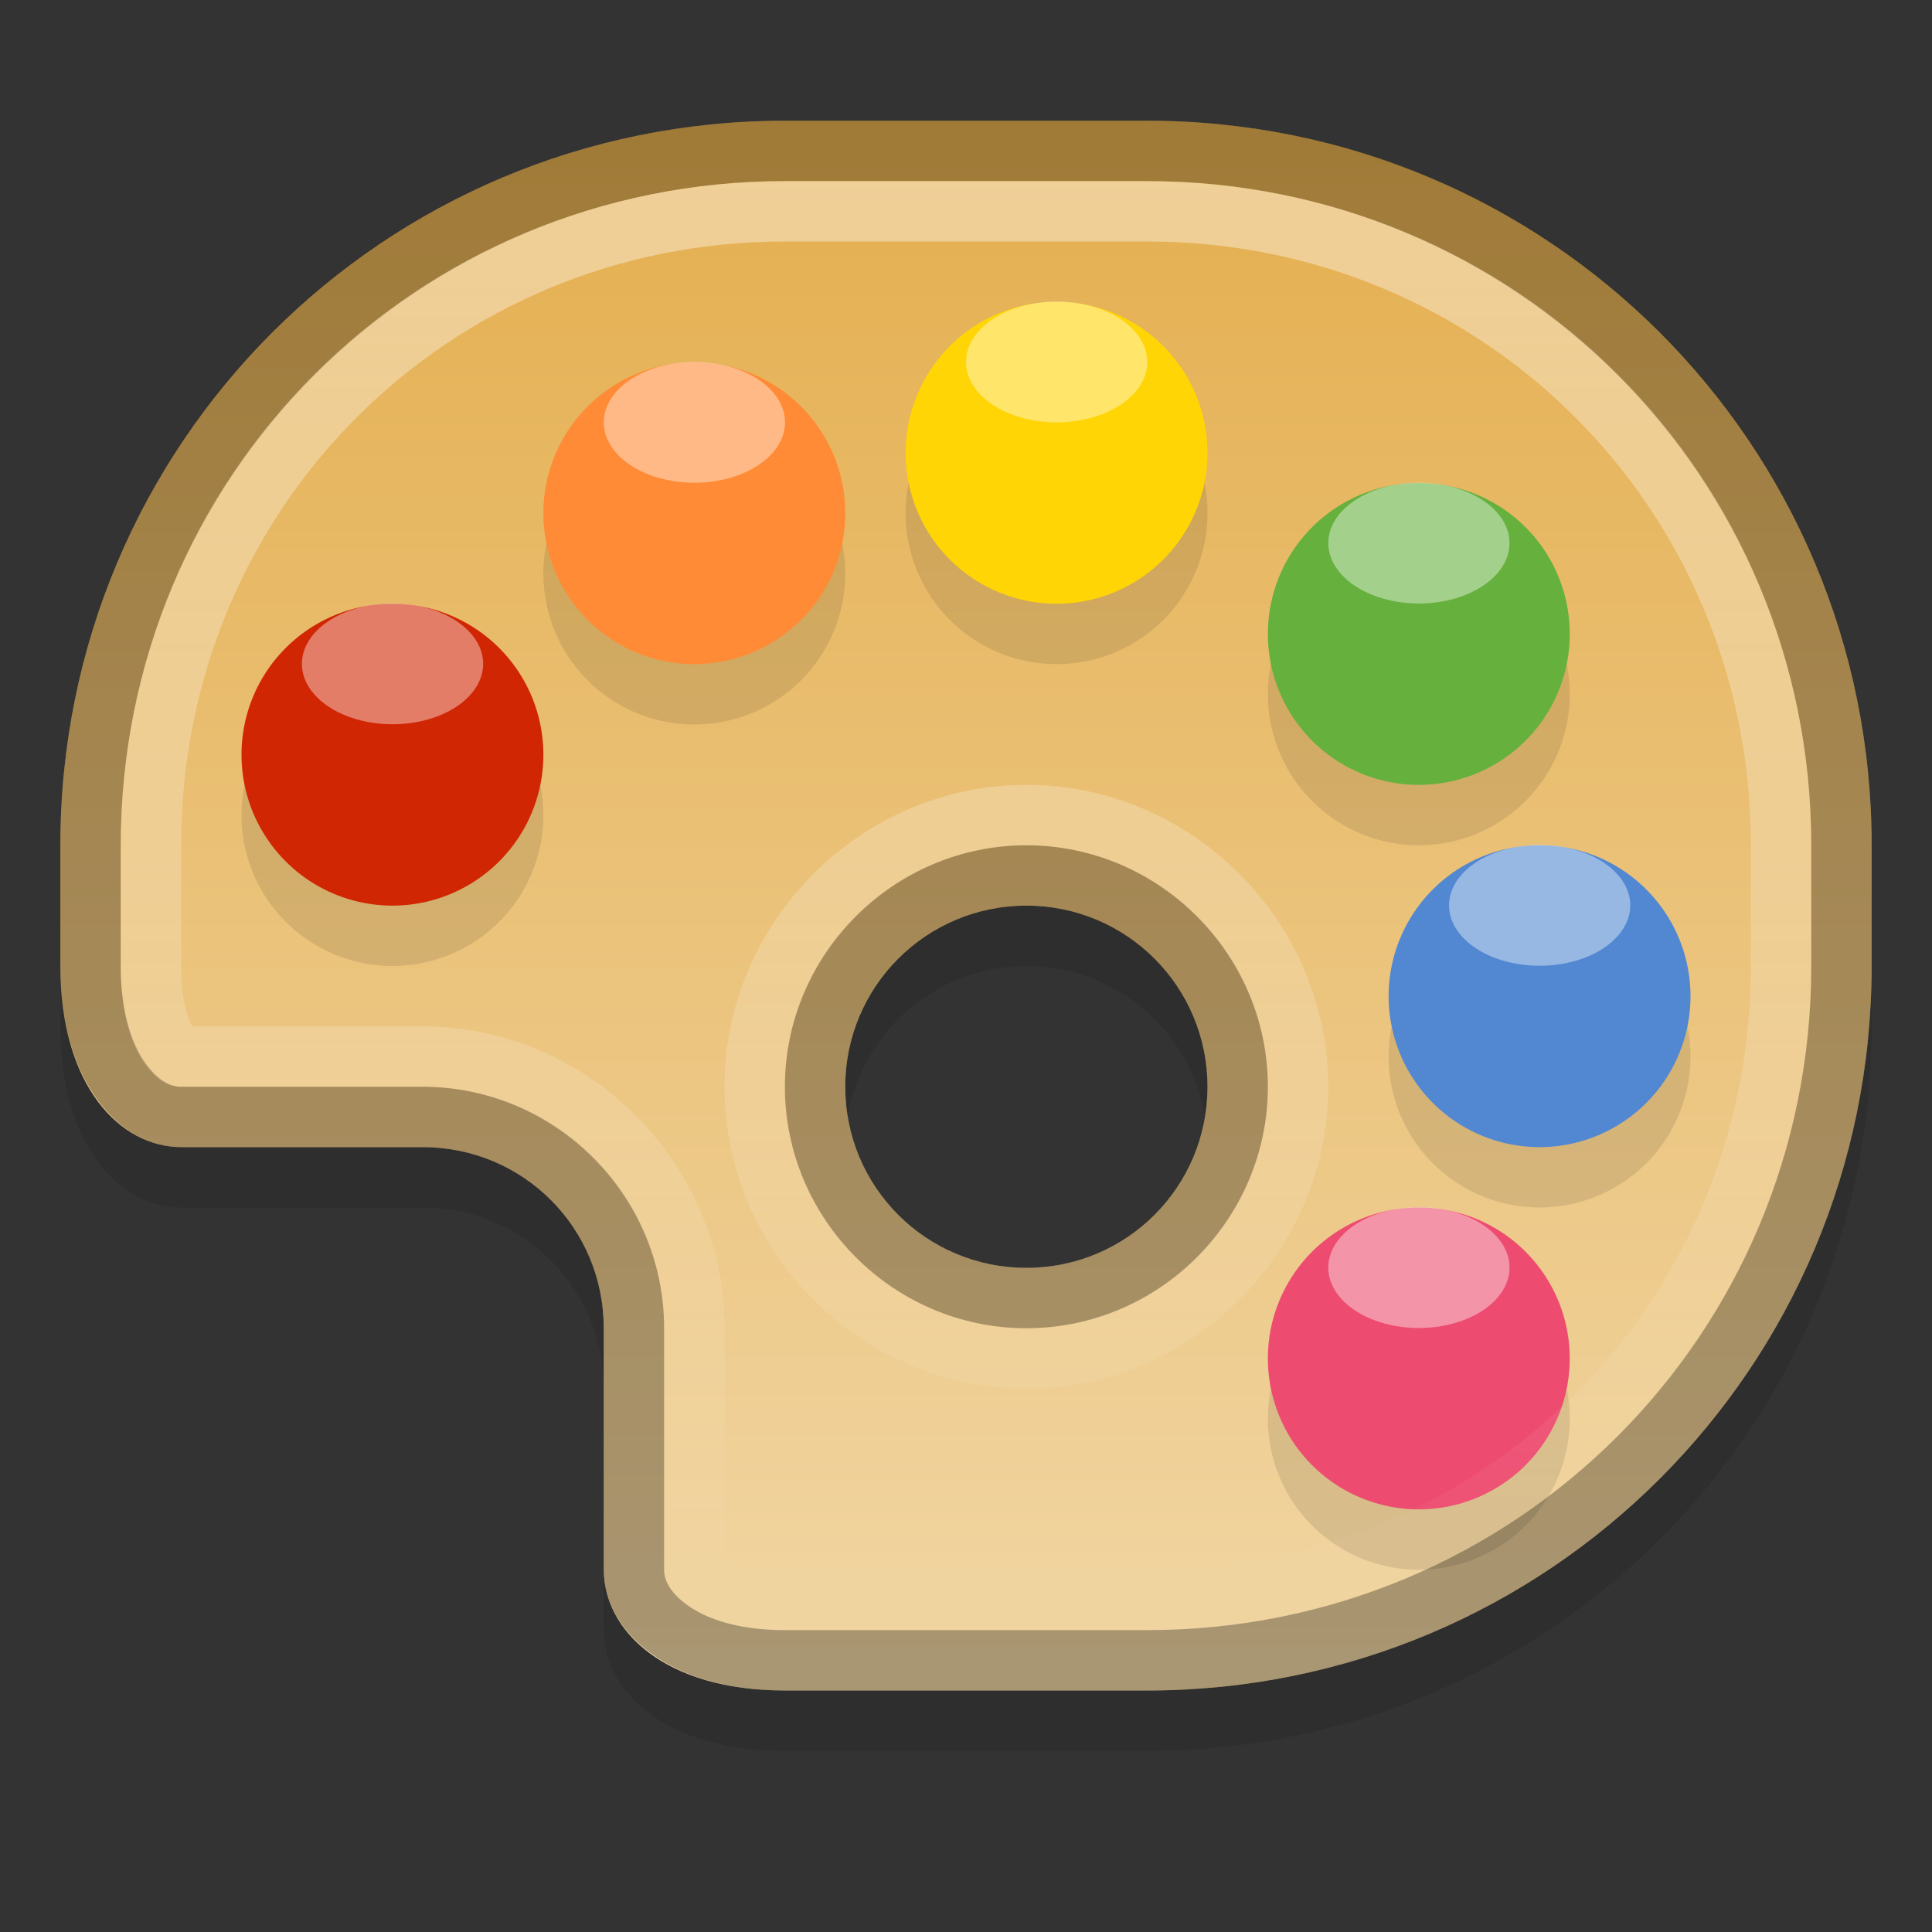 <svg xmlns="http://www.w3.org/2000/svg" xmlns:xlink="http://www.w3.org/1999/xlink" viewBox="0 0 32 32">
 <rect x="0" y="0" width="32" height="32" fill="#333333" stroke="none"/>
 <defs id="defs6">
  <linearGradient id="linearGradient3797">
   <stop id="stop3799" stop-color="#e4ae4e"/>
   <stop id="stop3801" offset="1" stop-color="#f1d6a4"/>
  </linearGradient>
  <linearGradient id="linearGradient3787">
   <stop id="stop3789" stop-color="#fff"/>
   <stop id="stop3791" offset="1" stop-color="#fff" stop-opacity="0"/>
  </linearGradient>
  <linearGradient y1="3" x2="0" y2="27" id="linearGradient3793" xlink:href="#linearGradient3787" gradientUnits="userSpaceOnUse"/>
  <linearGradient y1="2" x2="0" y2="28" id="linearGradient3803" xlink:href="#linearGradient3797" gradientUnits="userSpaceOnUse"/>
 </defs>
 <path d="M 13,3 C 6.352,3 1,8.352 1,15 l 0,2 c 0,2 1,3 2,3 l 4,0 c 1.662,0 3,1.338 3,3 l 0,4 c 0,1 1,2 3,2 l 6,0 c 6.648,0 12,-5.352 12,-12 l 0,-2 C 31,8.352 25.648,3 19,3 l -6,0 z m 4,13 c 1.657,0 3,1.343 3,3 0,1.657 -1.343,3 -3,3 -1.657,0 -3,-1.343 -3,-3 0,-1.657 1.343,-3 3,-3 z" id="path3795" opacity="0.1" fill-rule="evenodd"/>
 <path d="M 13,2 C 6.352,2 1,7.352 1,14 l 0,2 c 0,2 1,3 2,3 l 4,0 c 1.662,0 3,1.338 3,3 l 0,4 c 0,1 1,2 3,2 l 6,0 c 6.648,0 12,-5.352 12,-12 l 0,-2 C 31,7.352 25.648,2 19,2 l -6,0 z m 4,13 c 1.657,0 3,1.343 3,3 0,1.657 -1.343,3 -3,3 -1.657,0 -3,-1.343 -3,-3 0,-1.657 1.343,-3 3,-3 z" id="rect2991" fill="url(#linearGradient3803)" fill-rule="evenodd"/>
 <g id="g3845" opacity="0.1">
  <path d="m 9,12.5 a 2.5,2.5 0 1 1 -5,0 2.5,2.5 0 1 1 5,0 z" transform="translate(0,1)" id="path3833" fill-rule="evenodd"/>
  <path d="m 9,12.5 a 2.5,2.5 0 1 1 -5,0 2.5,2.5 0 1 1 5,0 z" transform="translate(5,-3)" id="path3835" fill-rule="evenodd"/>
  <path d="m 9,12.5 a 2.5,2.5 0 1 1 -5,0 2.5,2.5 0 1 1 5,0 z" transform="translate(11,-4)" id="path3837" fill-rule="evenodd"/>
  <path d="m 9,12.5 a 2.5,2.5 0 1 1 -5,0 2.5,2.5 0 1 1 5,0 z" transform="translate(17,-1)" id="path3839" fill-rule="evenodd"/>
  <path d="m 9,12.5 a 2.5,2.5 0 1 1 -5,0 2.5,2.5 0 1 1 5,0 z" transform="translate(19,5)" id="path3841" fill-rule="evenodd"/>
  <path d="m 9,12.5 a 2.5,2.5 0 1 1 -5,0 2.5,2.5 0 1 1 5,0 z" transform="translate(17,11)" id="path3843" fill-rule="evenodd"/>
 </g>
 <path d="m 9,12.5 a 2.5,2.5 0 1 1 -5,0 2.5,2.5 0 1 1 5,0 z" id="path3001" fill="#d02604" fill-rule="evenodd"/>
 <path d="m 9,12.5 a 2.5,2.5 0 1 1 -5,0 2.5,2.5 0 1 1 5,0 z" transform="translate(5,-4)" id="path3003" fill="#ff8b36" fill-rule="evenodd"/>
 <path d="m 9,12.5 a 2.5,2.5 0 1 1 -5,0 2.5,2.5 0 1 1 5,0 z" transform="translate(11,-5)" id="path3005" fill="#ffd506" fill-rule="evenodd"/>
 <path d="m 9,12.5 a 2.5,2.5 0 1 1 -5,0 2.5,2.5 0 1 1 5,0 z" transform="translate(17,-2)" id="path3007" fill="#66b03e" fill-rule="evenodd"/>
 <path d="m 9,12.5 a 2.5,2.5 0 1 1 -5,0 2.5,2.5 0 1 1 5,0 z" transform="translate(19,4)" id="path3009" fill="#5288d1" fill-rule="evenodd"/>
 <path d="m 9,12.5 a 2.5,2.5 0 1 1 -5,0 2.5,2.5 0 1 1 5,0 z" transform="translate(17,10)" id="path3011" fill="#ed4c70" fill-rule="evenodd"/>
 <path d="M 13,2.5 C 6.618,2.5 1.5,7.618 1.5,14 l 0,2 c 0,0.917 0.235,1.543 0.531,1.938 C 2.327,18.332 2.665,18.5 3,18.5 l 4,0 c 1.928,0 3.5,1.572 3.5,3.5 l 0,4 c 0,0.335 0.168,0.673 0.562,0.969 C 11.457,27.265 12.083,27.5 13,27.5 l 6,0 c 6.382,0 11.5,-5.118 11.5,-11.5 l 0,-2 C 30.5,7.618 25.382,2.5 19,2.5 l -6,0 z m 4,12 c 1.925,0 3.5,1.575 3.5,3.5 0,1.925 -1.575,3.5 -3.5,3.5 -1.925,0 -3.5,-1.575 -3.5,-3.5 0,-1.925 1.575,-3.5 3.5,-3.5 z" id="path3015" opacity="0.3" fill="none" stroke="#000"/>
 <path d="M 13,3.5 C 7.152,3.5 2.5,8.152 2.5,14 l 0,2 c 0,0.752 0.176,1.162 0.312,1.344 C 2.949,17.526 2.997,17.5 3,17.5 l 4,0 c 2.462,0 4.5,2.038 4.5,4.5 l 0,4 c 0,0.003 -0.026,0.051 0.156,0.188 C 11.838,26.324 12.248,26.5 13,26.5 l 6,0 c 5.848,0 10.5,-4.652 10.5,-10.5 l 0,-2 C 29.5,8.152 24.848,3.5 19,3.5 l -6,0 z m 4,10 c 2.462,0 4.5,2.038 4.5,4.5 0,2.462 -2.038,4.5 -4.5,4.5 -2.462,0 -4.5,-2.038 -4.5,-4.5 0,-2.462 2.038,-4.5 4.5,-4.5 z" id="path3017" opacity="0.4" fill="none" stroke="url(#linearGradient3793)"/>
 <path d="m 7.979,10.923 a 1.458,1.046 0 1 1 -2.917,0 1.458,1.046 0 1 1 2.917,0 z" transform="matrix(1.029,0,0,0.956,-0.208,0.553)" id="path3855" opacity="0.4" fill="#fff" fill-rule="evenodd"/>
 <path d="m 7.979,10.923 a 1.458,1.046 0 1 1 -2.917,0 1.458,1.046 0 1 1 2.917,0 z" transform="matrix(1.029,0,0,0.956,4.792,-3.447)" id="path3857" opacity="0.4" fill="#fff" fill-rule="evenodd"/>
 <path d="m 7.979,10.923 a 1.458,1.046 0 1 1 -2.917,0 1.458,1.046 0 1 1 2.917,0 z" transform="matrix(1.029,0,0,0.956,10.792,-4.447)" id="path3859" opacity="0.4" fill="#fff" fill-rule="evenodd"/>
 <path d="m 7.979,10.923 a 1.458,1.046 0 1 1 -2.917,0 1.458,1.046 0 1 1 2.917,0 z" transform="matrix(1.029,0,0,0.956,16.792,-1.447)" id="path3861" opacity="0.4" fill="#fff" fill-rule="evenodd"/>
 <path d="m 7.979,10.923 a 1.458,1.046 0 1 1 -2.917,0 1.458,1.046 0 1 1 2.917,0 z" transform="matrix(1.029,0,0,0.956,18.792,4.553)" id="path3863" opacity="0.4" fill="#fff" fill-rule="evenodd"/>
 <path d="m 7.979,10.923 a 1.458,1.046 0 1 1 -2.917,0 1.458,1.046 0 1 1 2.917,0 z" transform="matrix(1.029,0,0,0.956,16.792,10.553)" id="path3865" opacity="0.4" fill="#fff" fill-rule="evenodd"/>
</svg>
